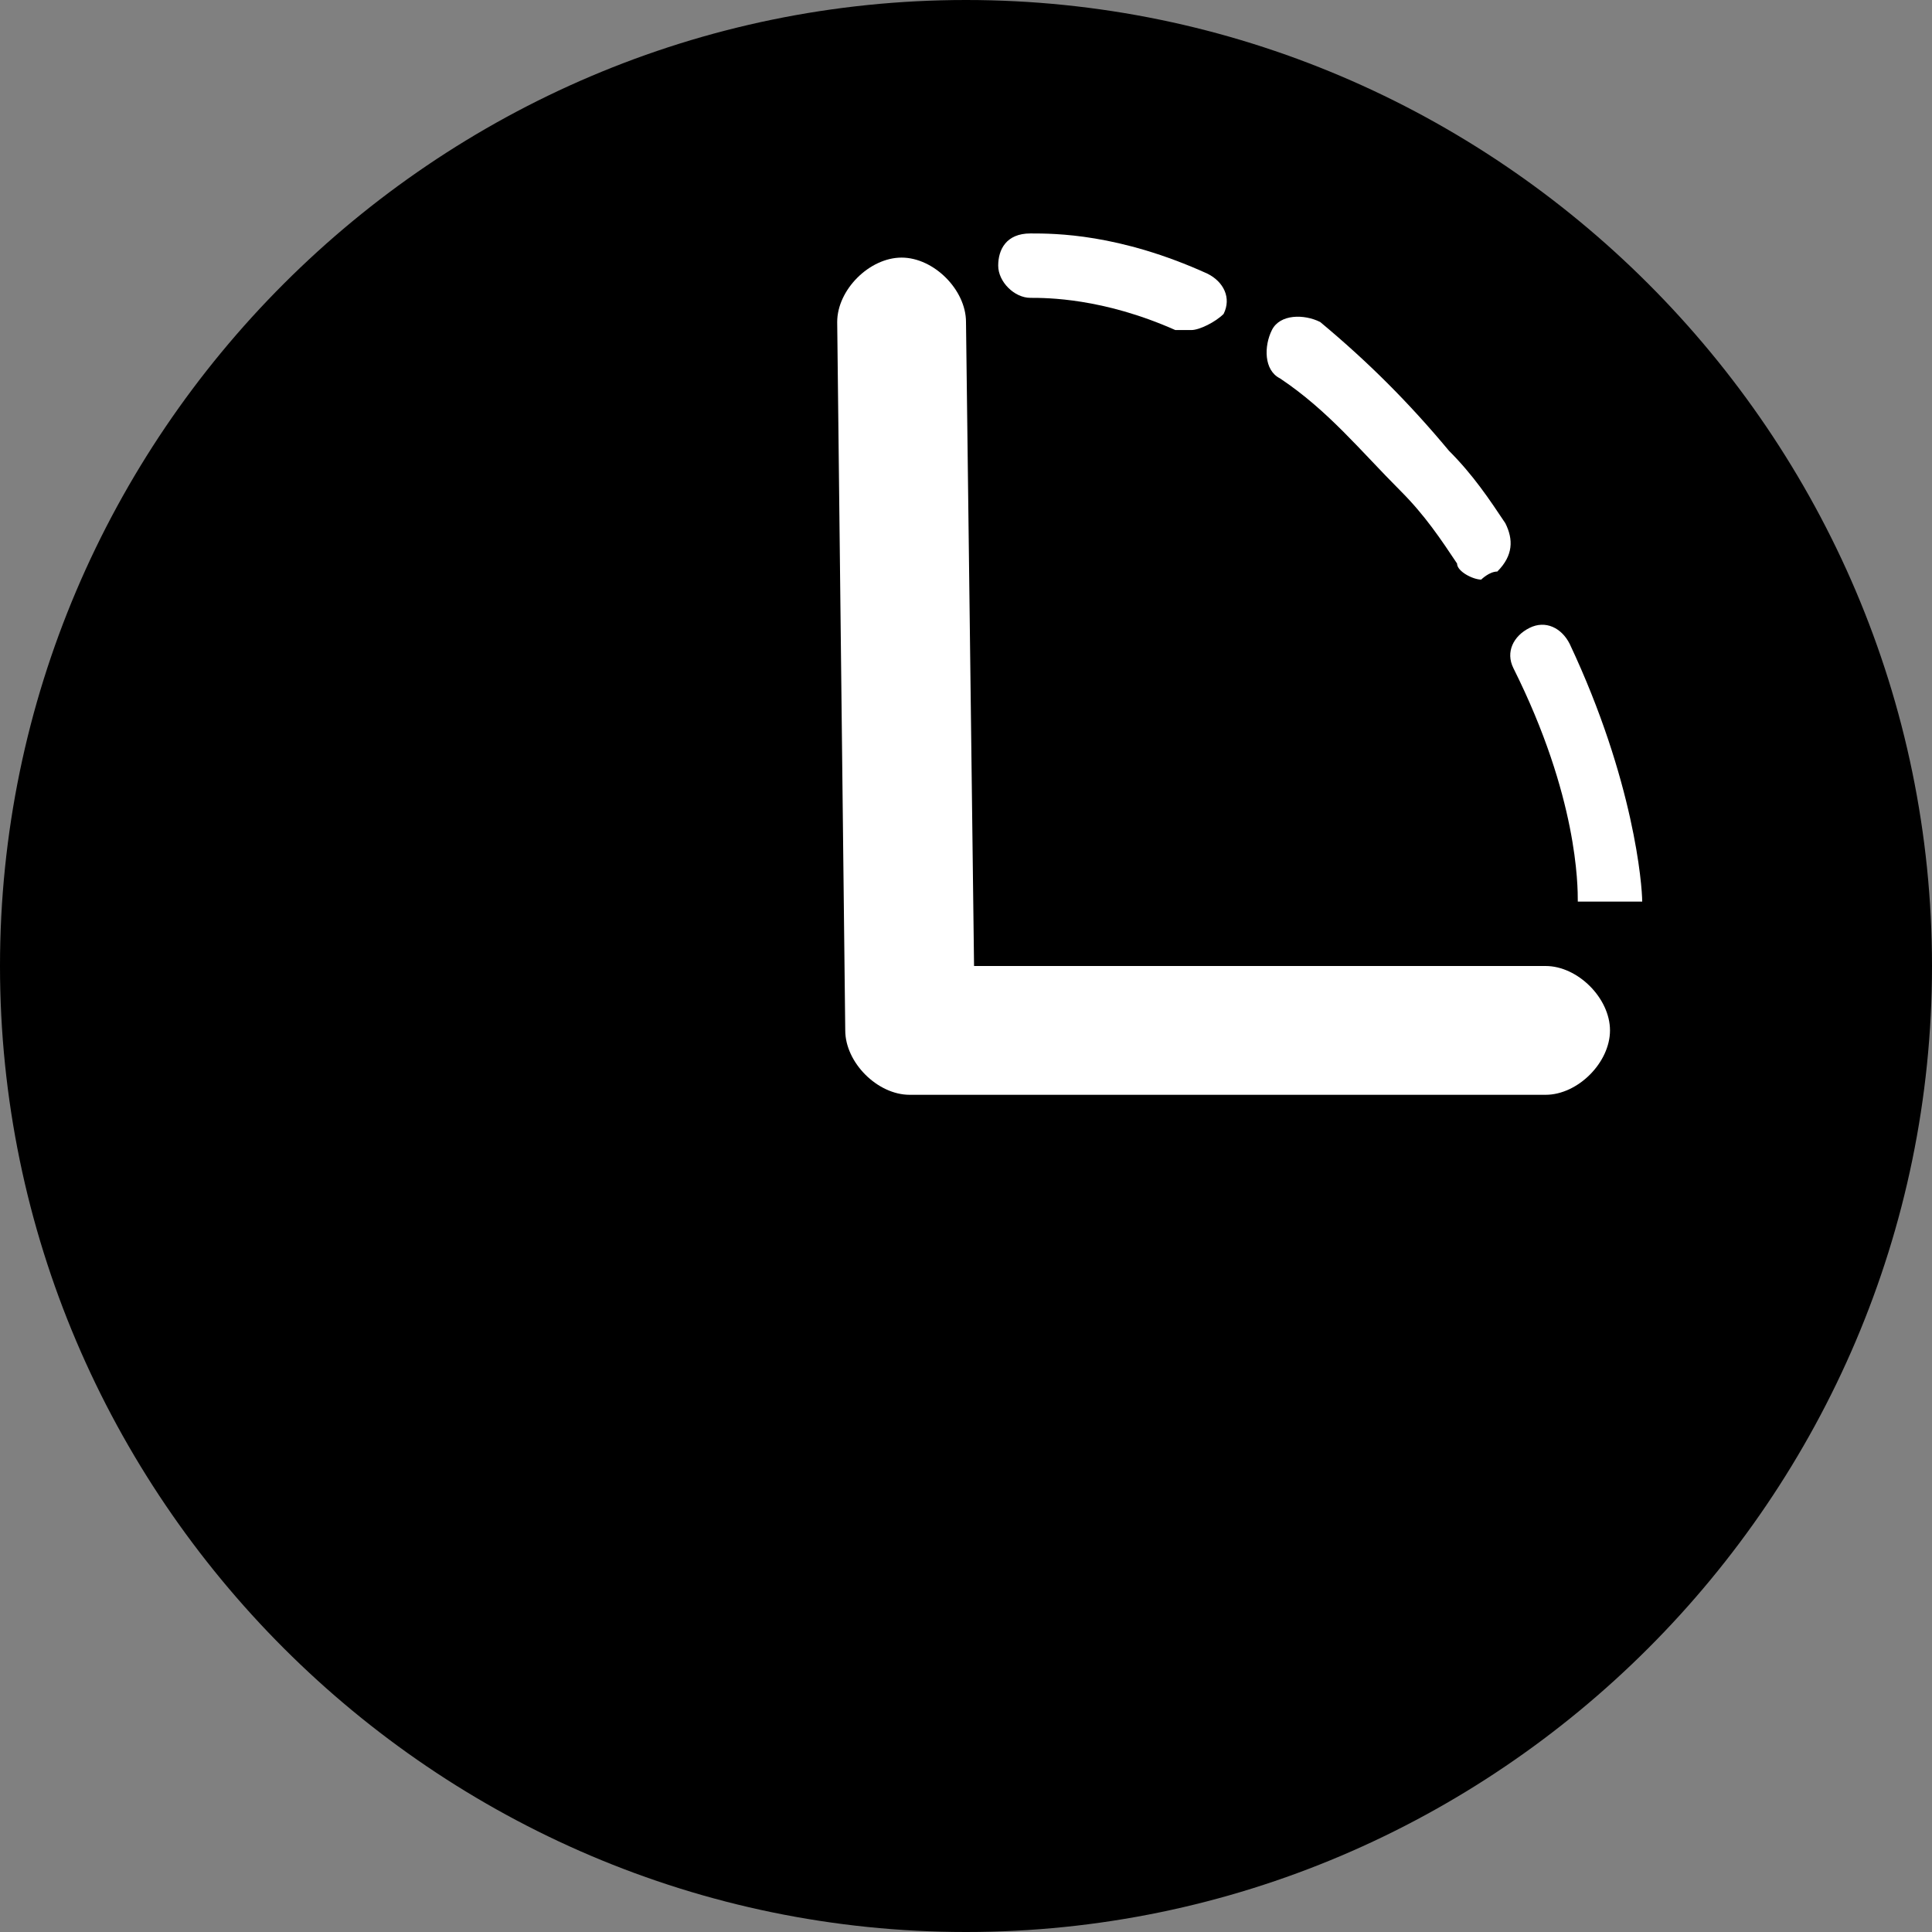 <svg version="1.1" xmlns="http://www.w3.org/2000/svg" xmlns:xlink="http://www.w3.org/1999/xlink" viewBox="0 0 24 24" xml:space="preserve">
<rect x="0" y="0" width="24" height="24" fill="#808080" stroke="none"/>
<path d="M12,24c6.6,0,12-5.4,12-12c0-6.6-5.4-12-12-12C5.4,0,0,5.4,0,12C0,18.6,5.4,24,12,24z"/>
<path style="fill:#FFFFFF;" d="M19.2,13.6h-7.9c-0.4,0-0.8-0.4-0.8-0.8L10.4,4c0-0.4,0.4-0.8,0.8-0.8c0,0,0,0,0,0
	C11.6,3.2,12,3.6,12,4l0.1,8h7.1c0.4,0,0.8,0.4,0.8,0.8C20,13.2,19.6,13.6,19.2,13.6z"/>
<path style="fill:#FFFFFF;" d="M20,11.2l-0.4,0c0-0.2,0-1.3-0.8-2.9c-0.1-0.2,0-0.4,0.2-0.5c0.2-0.1,0.4,0,0.5,0.2
	c0.8,1.7,0.9,3,0.9,3.2L20,11.2z M19.6,11.2l0.4,0L19.6,11.2z M18.4,7.2c-0.1,0-0.3-0.1-0.3-0.2c-0.2-0.3-0.4-0.6-0.7-0.9
	c-0.5-0.5-0.9-1-1.5-1.4c-0.2-0.1-0.2-0.4-0.1-0.6s0.4-0.2,0.6-0.1C17,4.5,17.5,5,18,5.6c0.3,0.3,0.5,0.6,0.7,0.9
	c0.1,0.2,0.1,0.4-0.1,0.6C18.5,7.1,18.4,7.2,18.4,7.2z M14.8,4.1c-0.1,0-0.1,0-0.2,0c-0.9-0.4-1.6-0.4-1.8-0.4
	c-0.2,0-0.4-0.2-0.4-0.4c0-0.2,0.1-0.4,0.4-0.4c0.3,0,1.1,0,2.2,0.5c0.2,0.1,0.3,0.3,0.2,0.5C15.1,4,14.9,4.1,14.8,4.1z"/>
</svg>
